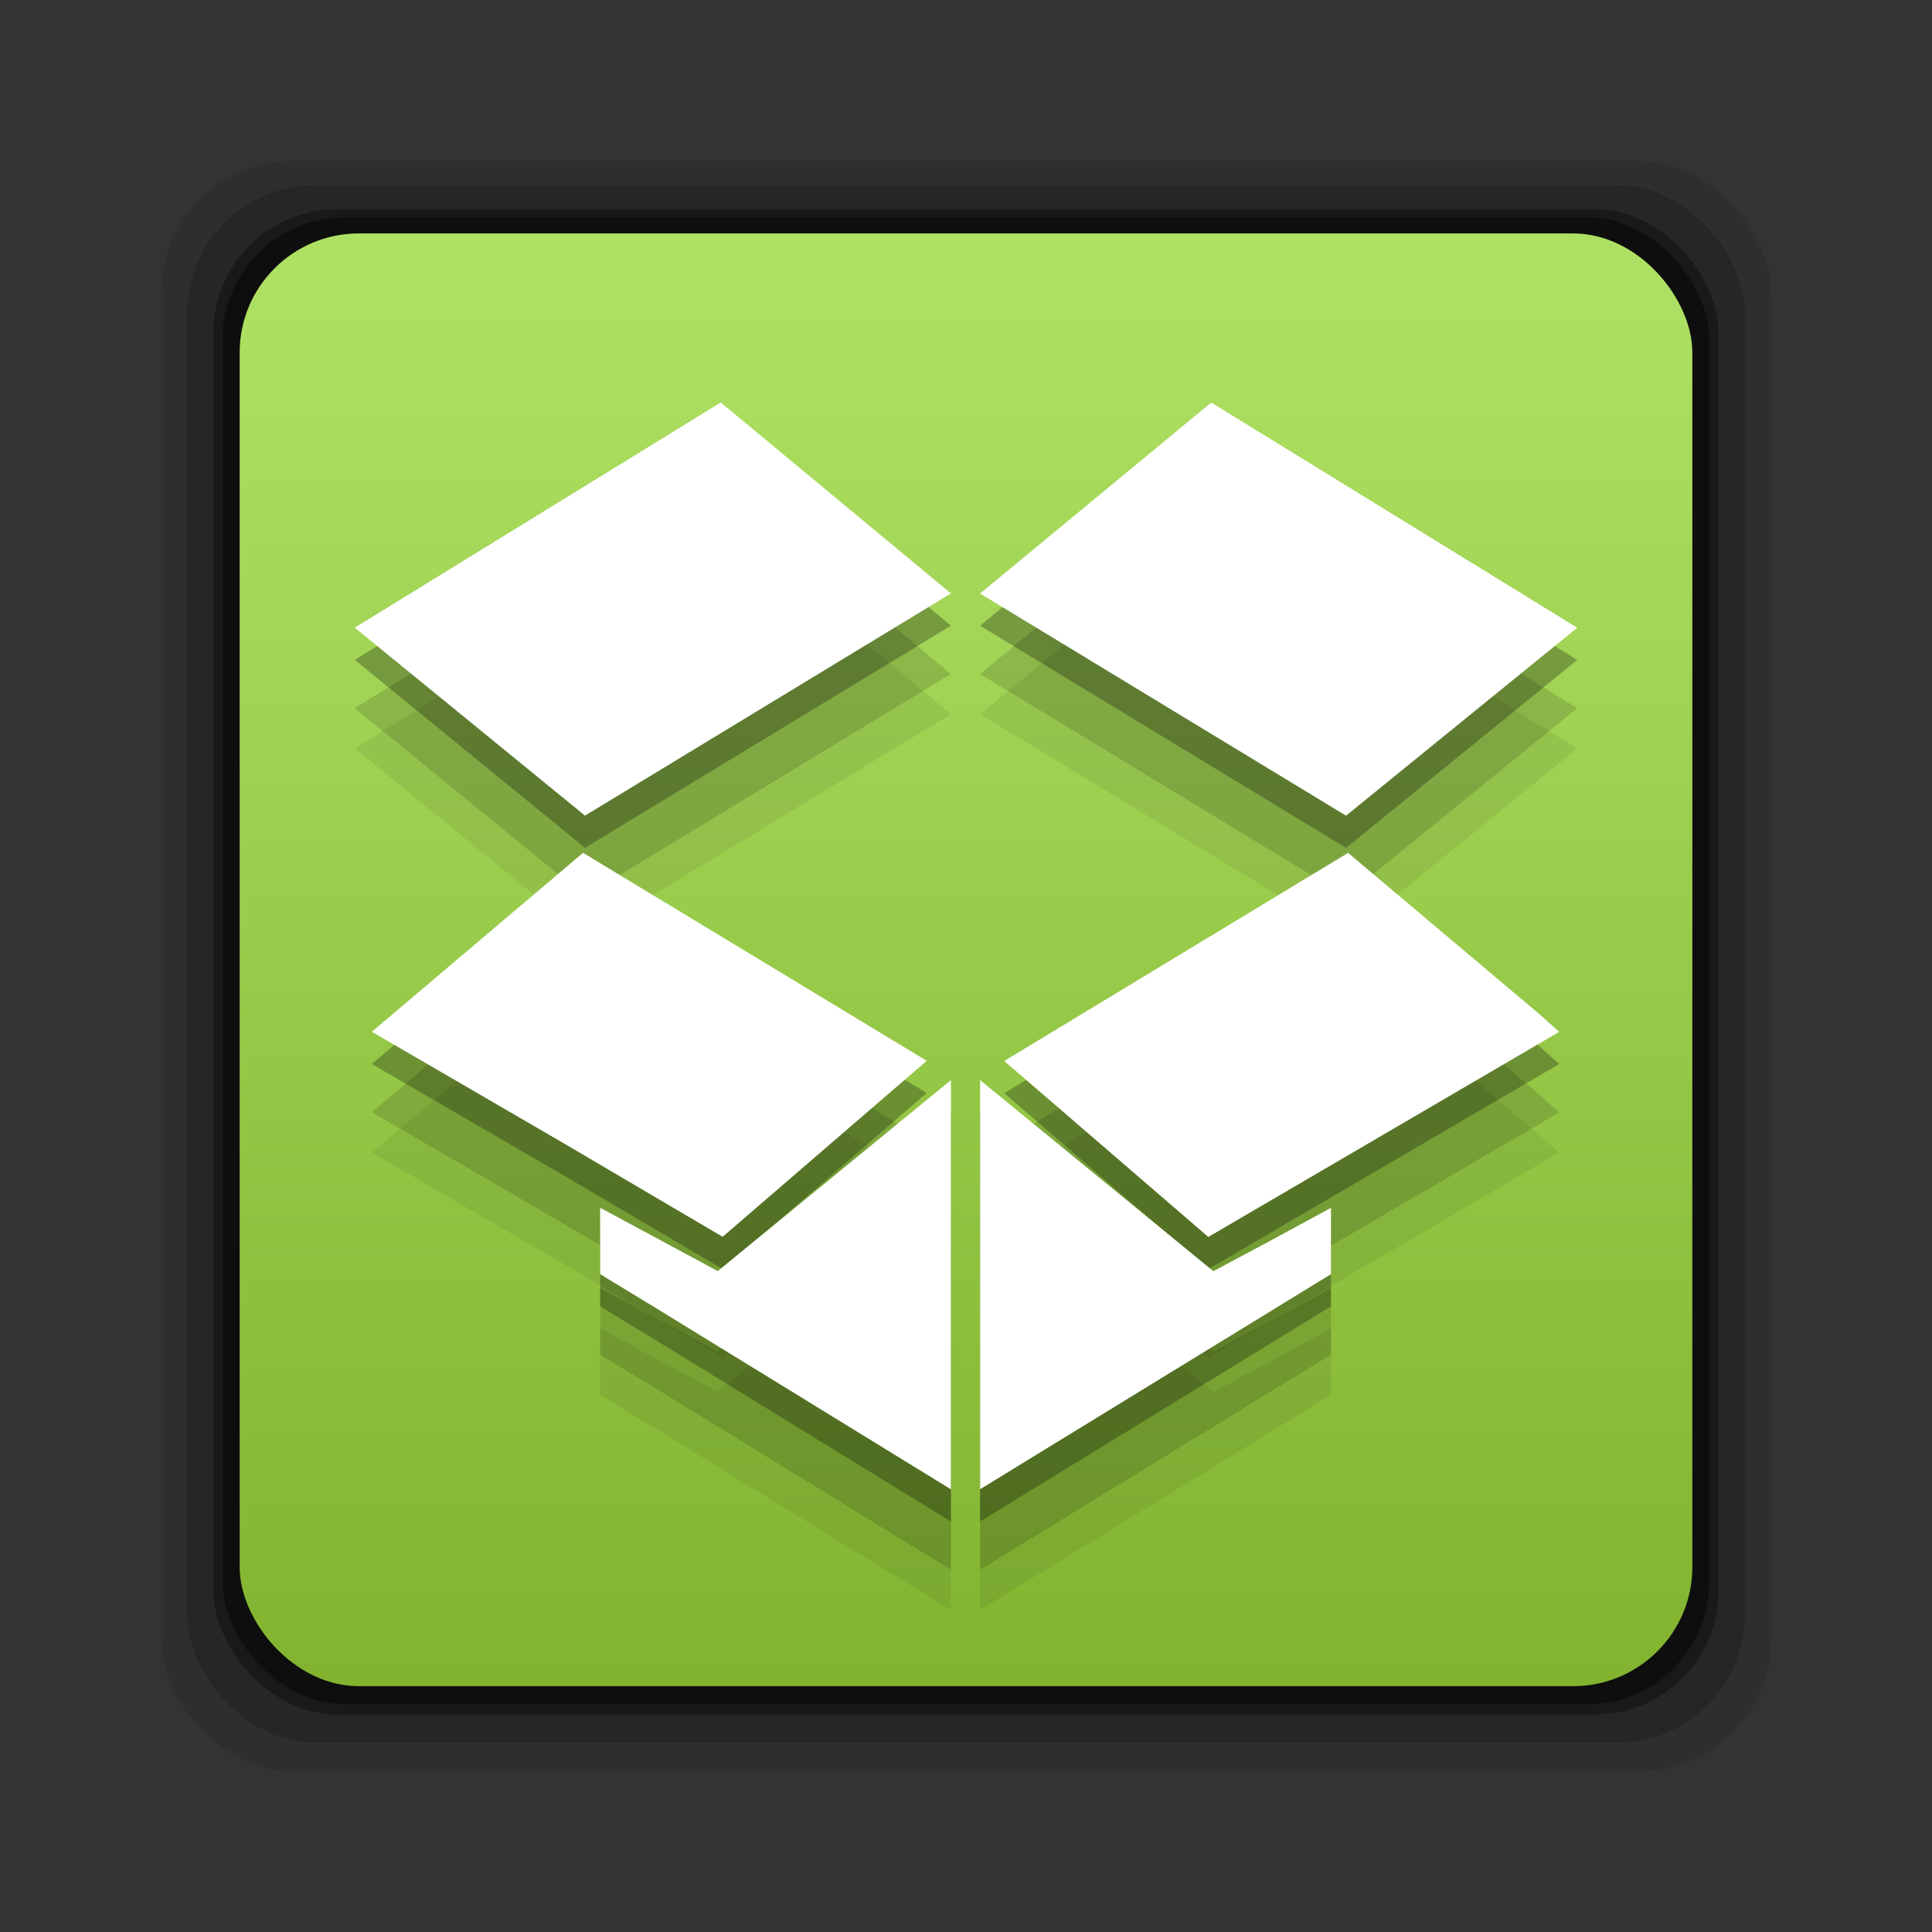 <?xml version="1.0" encoding="UTF-8" standalone="no"?>
<!-- Created with Inkscape (http://www.inkscape.org/) -->
<svg id="svg2" xmlns:rdf="http://www.w3.org/1999/02/22-rdf-syntax-ns#" xmlns="http://www.w3.org/2000/svg" height="24" width="24" version="1.1" xmlns:cc="http://creativecommons.org/ns#" xmlns:xlink="http://www.w3.org/1999/xlink" xmlns:dc="http://purl.org/dc/elements/1.1/">
 <rect width="100%" height="100%" fill="#333333" stroke="none"/>
 <defs id="defs4">
  <linearGradient id="linearGradient836" y2="1030.2" gradientUnits="userSpaceOnUse" y1="1038.6" gradientTransform="matrix(2.172 0 0 2.172 19.342 -1205.8)" x2="-3.34" x1="-3.34">
   <stop id="stop832" style="stop-color:#80b22e" offset="0"/>
   <stop id="stop834" style="stop-color:#aee063" offset="1"/>
  </linearGradient>
 </defs>
 <g id="layer1" transform="translate(0 -1028.4)">
  <rect id="rect846" style="fill-opacity:.094" ry="1.641" height="20" width="20" y="1030.4" x="2"/>
  <rect id="rect844" style="fill-opacity:.176" ry="1.587" height="19.349" width="19.349" y="1030.7" x="2.326"/>
  <rect id="rect838" style="fill-opacity:.353" ry="1.534" height="18.697" width="18.697" y="1031" x="2.651"/>
  <rect id="rect848" style="fill-opacity:.427" ry="1.515" height="18.469" width="18.469" y="1031.1" x="2.765"/>
  <rect id="rect828" style="fill:url(#linearGradient836)" ry="1.48" height="18.046" width="18.046" y="1031.3" x="2.977"/>
  <g id="g824" style="fill:#fff" transform="matrix(.505 0 0 .505 25.924 1033.9)">
   <g id="check" style="fill:#fff"></g>
  </g>
  <path id="path834-3" d="m8.953 1034.9-4.546 2.797 2.86 2.335 4.546-2.76-2.86-2.373zm6.094 0-2.872 2.373 4.546 2.76 2.872-2.335-4.546-2.797zm-7.805 5.595-2.373 2.01-0.25 0.212 2.385 1.386 1.973 1.161 2.535-2.186-4.271-2.585zm9.504 0-4.271 2.585 2.535 2.186 4.359-2.548-0.237-0.212-2.385-2.011zm-4.933 2.822-2.897 2.373-1.461-0.787v0.4 0.425l0.699 0.425 3.659 2.248v-5.083zm0.362 0v5.083l4.359-2.672v-0.824l-0.737 0.4-0.724 0.387-2.897-2.373z" style="stroke-linejoin:round;stroke-width:.2;fill-opacity:.067"/>
  <path id="path834-3-8" d="m8.953 1034.4-4.546 2.797 2.86 2.335 4.546-2.76-2.86-2.373zm6.094 0-2.872 2.373 4.546 2.76 2.872-2.335-4.546-2.797zm-7.805 5.595-2.373 2.01-0.25 0.212 2.385 1.386 1.973 1.161 2.535-2.186-4.271-2.585zm9.504 0-4.271 2.585 2.535 2.186 4.359-2.548-0.237-0.212-2.385-2.011zm-4.933 2.822-2.897 2.373-1.461-0.787v0.4 0.425l0.699 0.425 3.659 2.248v-5.083zm0.362 0v5.083l4.359-2.672v-0.824l-0.737 0.4-0.724 0.387-2.897-2.373z" style="stroke-linejoin:round;stroke-width:.2;fill-opacity:.137"/>
  <path id="path834-3-8-4" d="m8.953 1033.8-4.546 2.797 2.86 2.335 4.546-2.76-2.86-2.373zm6.094 0-2.872 2.373 4.546 2.76 2.872-2.335-4.546-2.797zm-7.805 5.595-2.373 2.01-0.25 0.212 2.385 1.386 1.973 1.161 2.535-2.186-4.271-2.585zm9.504 0-4.271 2.585 2.535 2.186 4.359-2.548-0.237-0.212-2.385-2.011zm-4.933 2.822-2.897 2.373-1.461-0.787v0.4 0.425l0.699 0.425 3.659 2.248v-5.083zm0.362 0v5.083l4.359-2.672v-0.824l-0.737 0.4-0.724 0.387-2.897-2.373z" style="stroke-linejoin:round;stroke-width:.2;fill-opacity:.275"/>
  <path id="path834" d="m8.953 1033.4-4.546 2.797 2.86 2.335 4.546-2.76-2.86-2.373zm6.094 0-2.872 2.373 4.546 2.76 2.872-2.335-4.546-2.797zm-7.805 5.595-2.373 2.01-0.25 0.212 2.385 1.386 1.973 1.161 2.535-2.186-4.271-2.585zm9.504 0-4.271 2.585 2.535 2.186 4.359-2.548-0.237-0.212-2.385-2.011zm-4.933 2.822-2.897 2.373-1.461-0.787v0.4 0.425l0.699 0.425 3.659 2.248v-5.083zm0.362 0v5.083l4.359-2.672v-0.824l-0.737 0.4-0.724 0.387-2.897-2.373z" style="stroke-linejoin:round;stroke-width:.2;fill:#fff"/>
 </g>
</svg>
